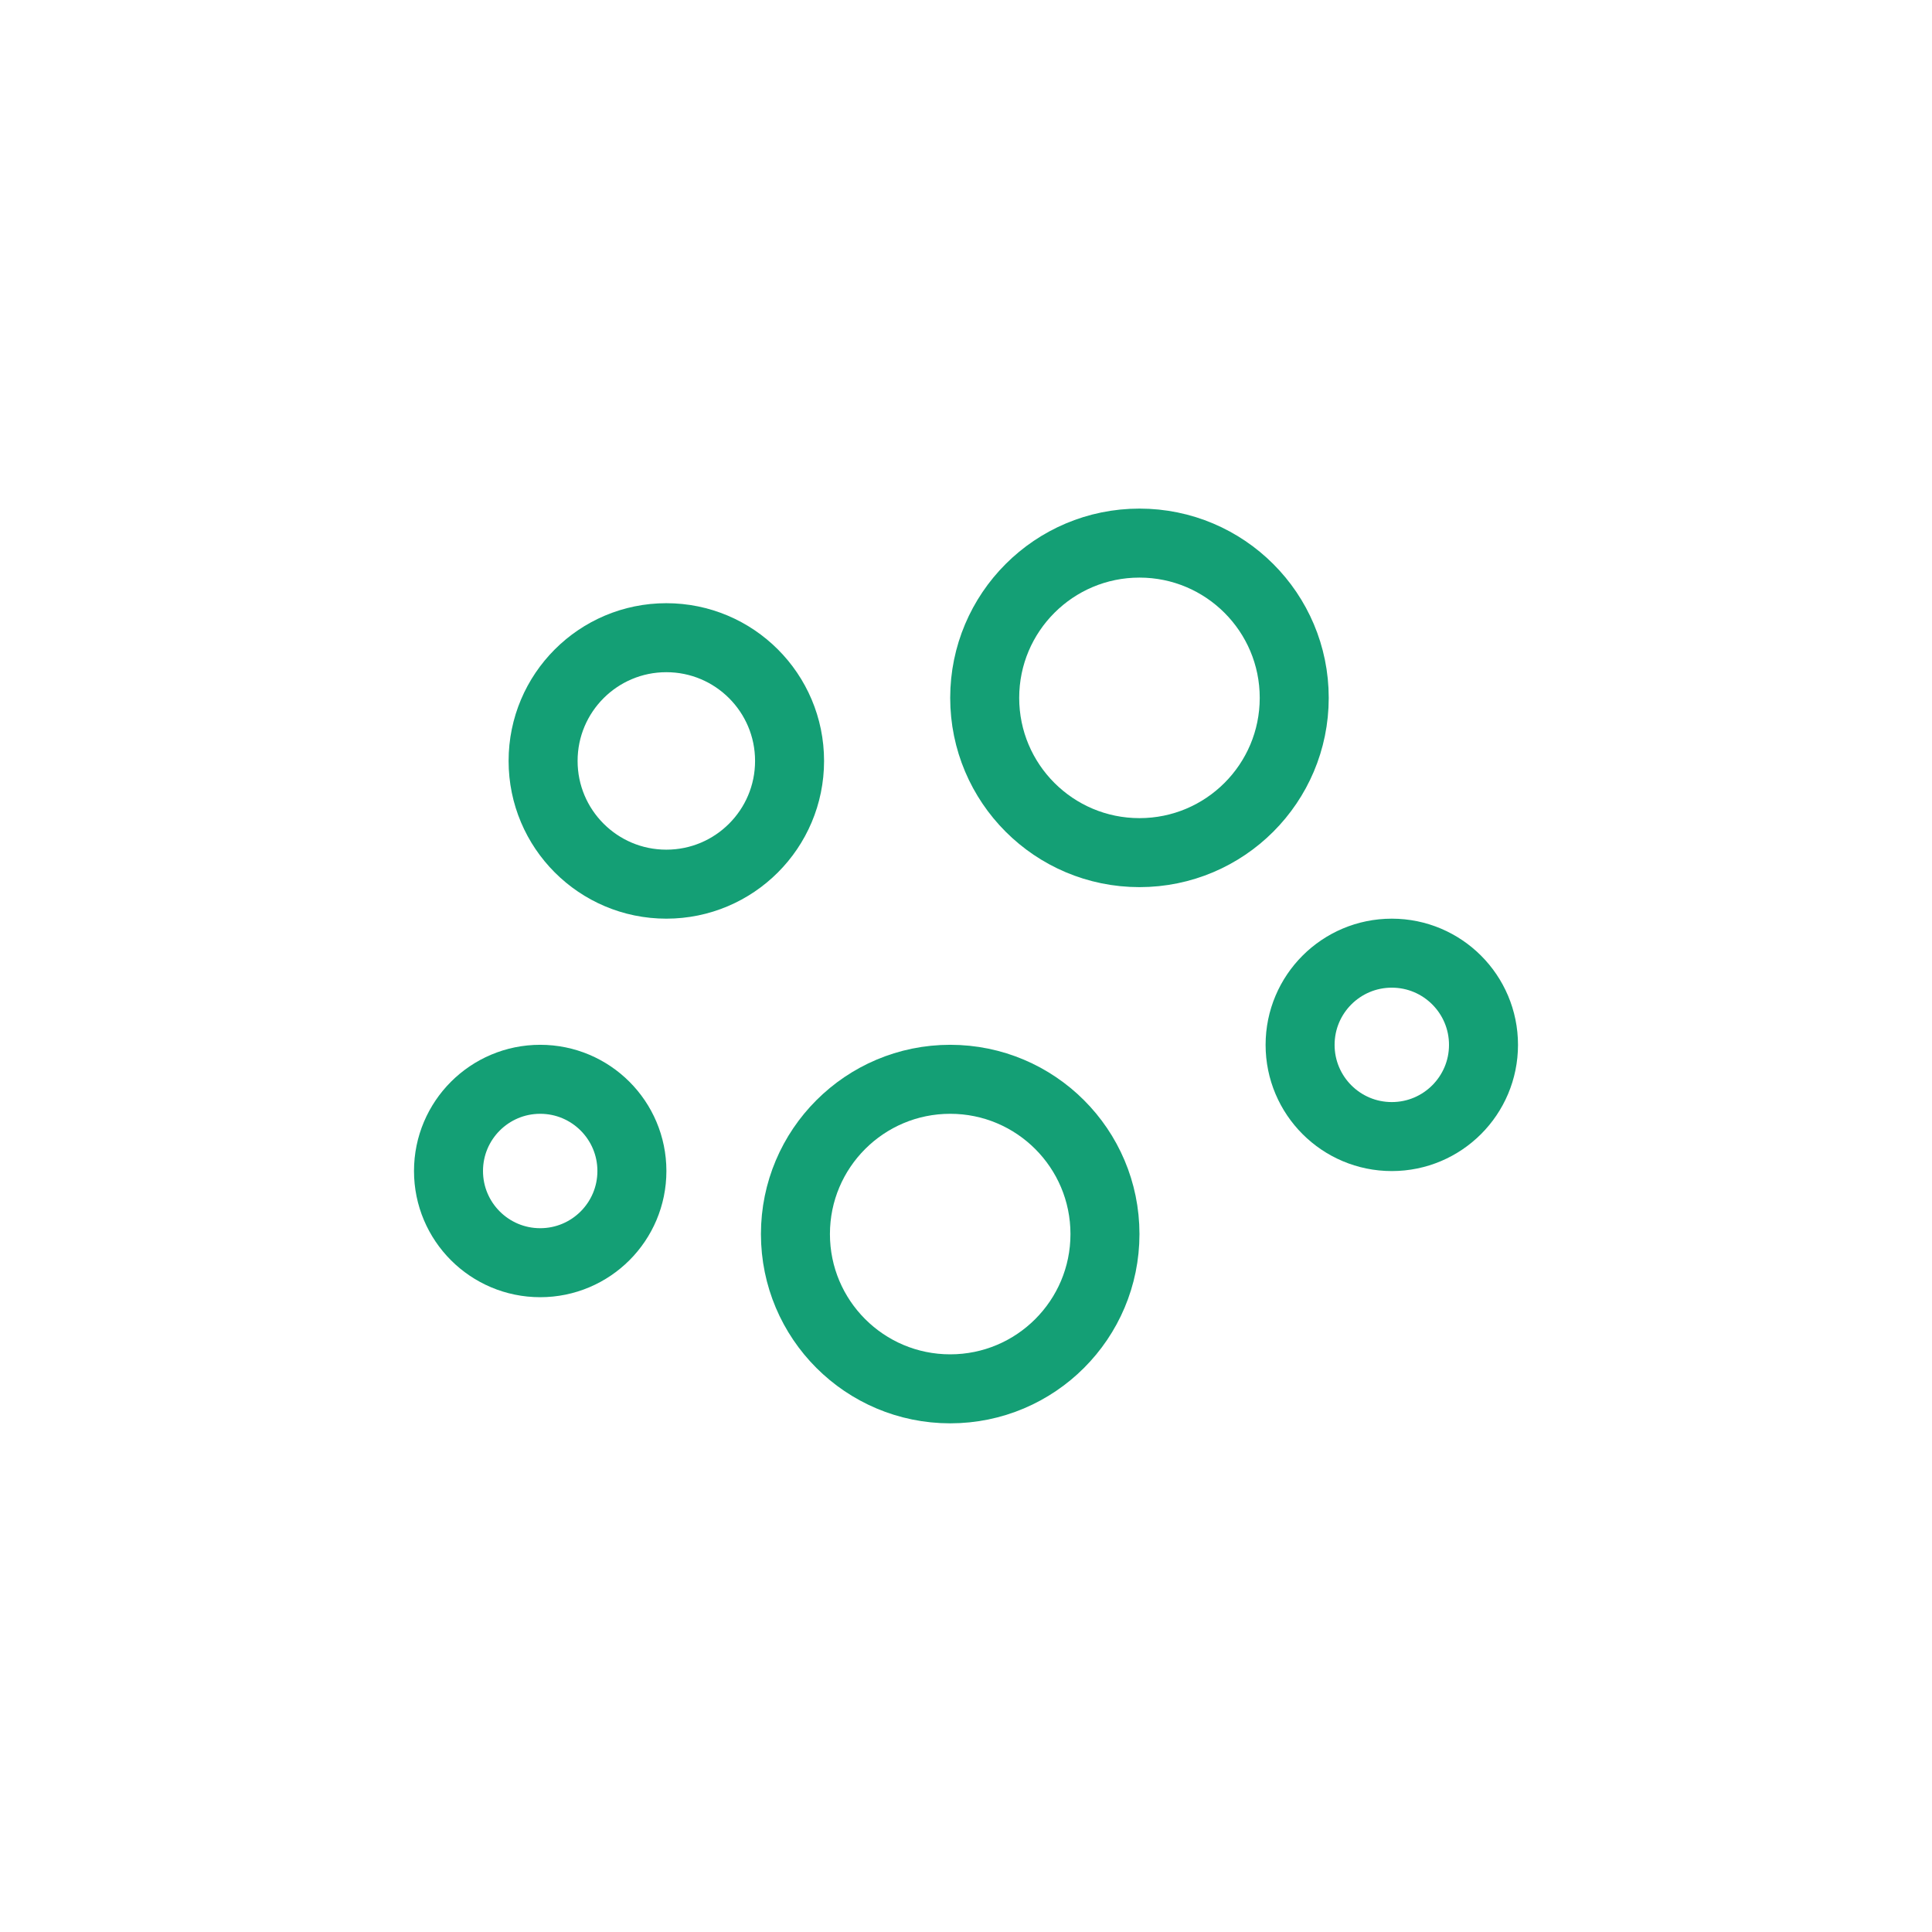 <svg width="28" height="28" viewBox="0 0 28 28" fill="none" xmlns="http://www.w3.org/2000/svg">
<circle cx="7.829" cy="16.971" r="1.329" stroke="#149F75"/>
<circle cx="13.771" cy="17.885" r="2.243" stroke="#149F75"/>
<circle cx="9.657" cy="11.028" r="1.786" stroke="#149F75"/>
<circle cx="16.514" cy="10.114" r="2.243" stroke="#149F75"/>
<circle cx="20.171" cy="15.143" r="1.329" stroke="#149F75"/>
</svg>

